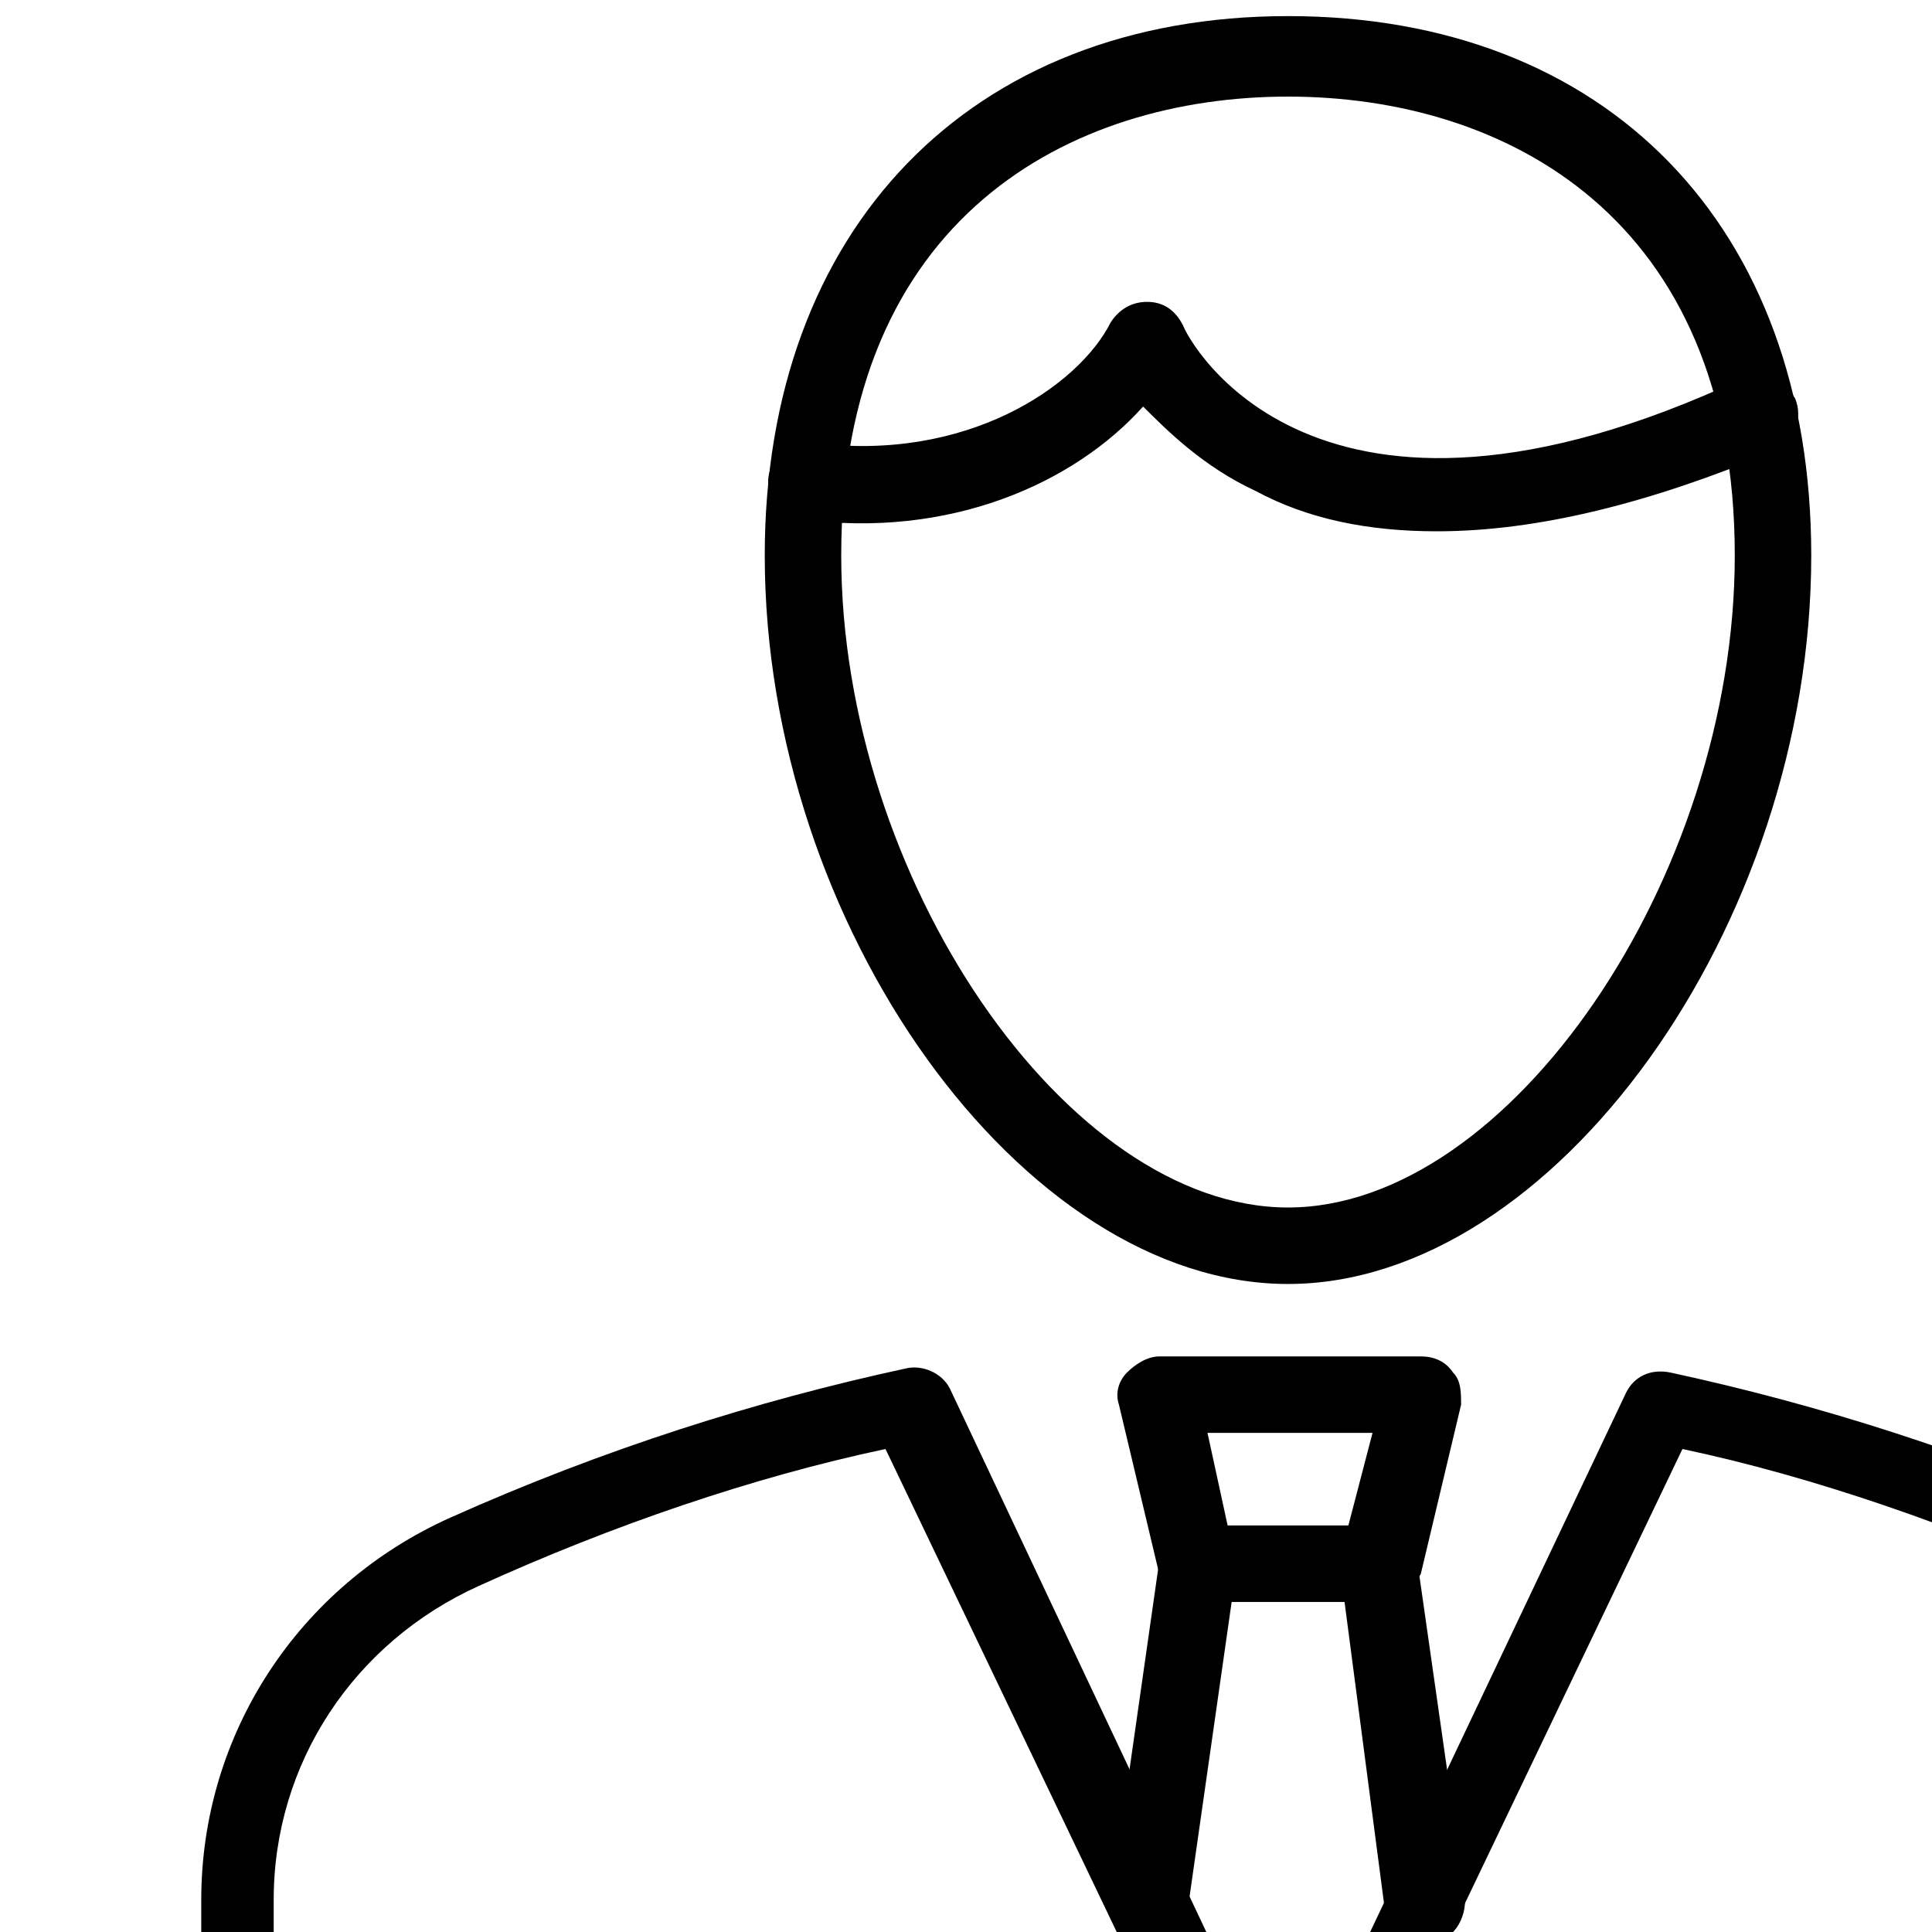     <svg
        class="group-hover:text-blue-600"
        fill="currentColor"
        xmlns="http://www.w3.org/2000/svg"
        enable-background="new 0 0 64 64"
        viewBox="0 0 48 48"
        width="24"
        height="24"
    >
        <path
            d="M58,63.5H6c-0.5,0-1-0.4-1-1V47.2c0-4.1,2.4-7.8,6.2-9.5C15,36,18.8,34.8,22.5,34c0.4-0.1,0.9,0.1,1.1,0.5L32,52.3
				l8.4-17.7c0.2-0.4,0.6-0.6,1.1-0.5c3.7,0.8,7.5,2,11.3,3.7c3.8,1.7,6.2,5.4,6.2,9.5v15.3C59,63.1,58.5,63.5,58,63.5z M6.9,61.6
				h50.1V47.2c0-3.3-2-6.4-5.1-7.8c-3.4-1.5-6.8-2.7-10.1-3.4l-9,18.8c-0.2,0.3-0.5,0.5-0.9,0.5c-0.4,0-0.7-0.2-0.9-0.5l-9-18.8
				c-3.3,0.7-6.8,1.9-10.1,3.4c-3.1,1.4-5.1,4.4-5.1,7.8V61.6z"
        ></path>
        <path
            d="M34.2,39.8h-4.5c-0.4,0-0.8-0.3-0.9-0.7l-1-4.2c-0.1-0.3,0-0.6,0.2-0.8c0.2-0.2,0.5-0.4,0.8-0.4h6.5
				c0.3,0,0.6,0.1,0.8,0.4c0.2,0.2,0.2,0.5,0.2,0.8l-1,4.2C35.1,39.5,34.7,39.8,34.2,39.8z M30.5,37.9h3l0.6-2.3h-4.1L30.5,37.9z"
        ></path>
        <path
            d="M35.4 48.3c-.5 0-.9-.4-1-.9L33.3 39c-.1-.5.3-1 .8-1.1.5-.1 1 .3 1.1.8l1.2 8.4c0 0 0 .1 0 .1C36.4 47.8 36 48.3 35.4 48.3zM28.6 48.3c-.5 0-1-.4-1-1v0c0 0 0-.1 0-.1l1.2-8.4c.1-.5.6-.9 1.1-.8.5.1.9.6.8 1.1l-1.2 8.4C29.5 47.9 29.1 48.3 28.6 48.3zM48.4 63.5c-.5 0-1-.4-1-1V51c0-.5.4-1 1-1 .5 0 1 .4 1 1v11.6C49.4 63.1 48.9 63.5 48.4 63.5zM15.6 63.5c-.5 0-1-.4-1-1V51c0-.5.4-1 1-1 .5 0 1 .4 1 1v11.6C16.5 63.1 16.1 63.5 15.6 63.5z"
        ></path>
        <g>
            <path
                d="M32,31.9c-6.6,0-13-8.9-13-18.1c0-8.1,5.1-13.4,13-13.4c7.9,0,13,5.2,13,13.4C45,23,38.6,31.9,32,31.9z M32,2.4
				c-5.4,0-11.1,3-11.1,11.4c0,8,5.6,16.2,11.1,16.2c5.5,0,11.1-8.2,11.1-16.2C43.1,5.4,37.4,2.4,32,2.4z"
            ></path>
            <path
                d="M35.7,13.2c-1.7,0-3.2-0.3-4.5-1c-1.3-0.6-2.2-1.5-2.8-2.1c-1.7,1.9-4.8,3.3-8.5,2.8c-0.5-0.1-0.9-0.5-0.8-1.1
				c0.1-0.5,0.6-0.9,1.1-0.8c3.8,0.5,6.6-1.4,7.4-3c0.2-0.3,0.5-0.5,0.9-0.5c0.4,0,0.7,0.2,0.9,0.6c0.1,0.3,3.2,6.3,13.9,1.3
				c0.5-0.2,1,0,1.3,0.5c0.2,0.5,0,1-0.5,1.3C41,12.5,38.2,13.2,35.7,13.2z"
            ></path>
        </g>
    </svg>
